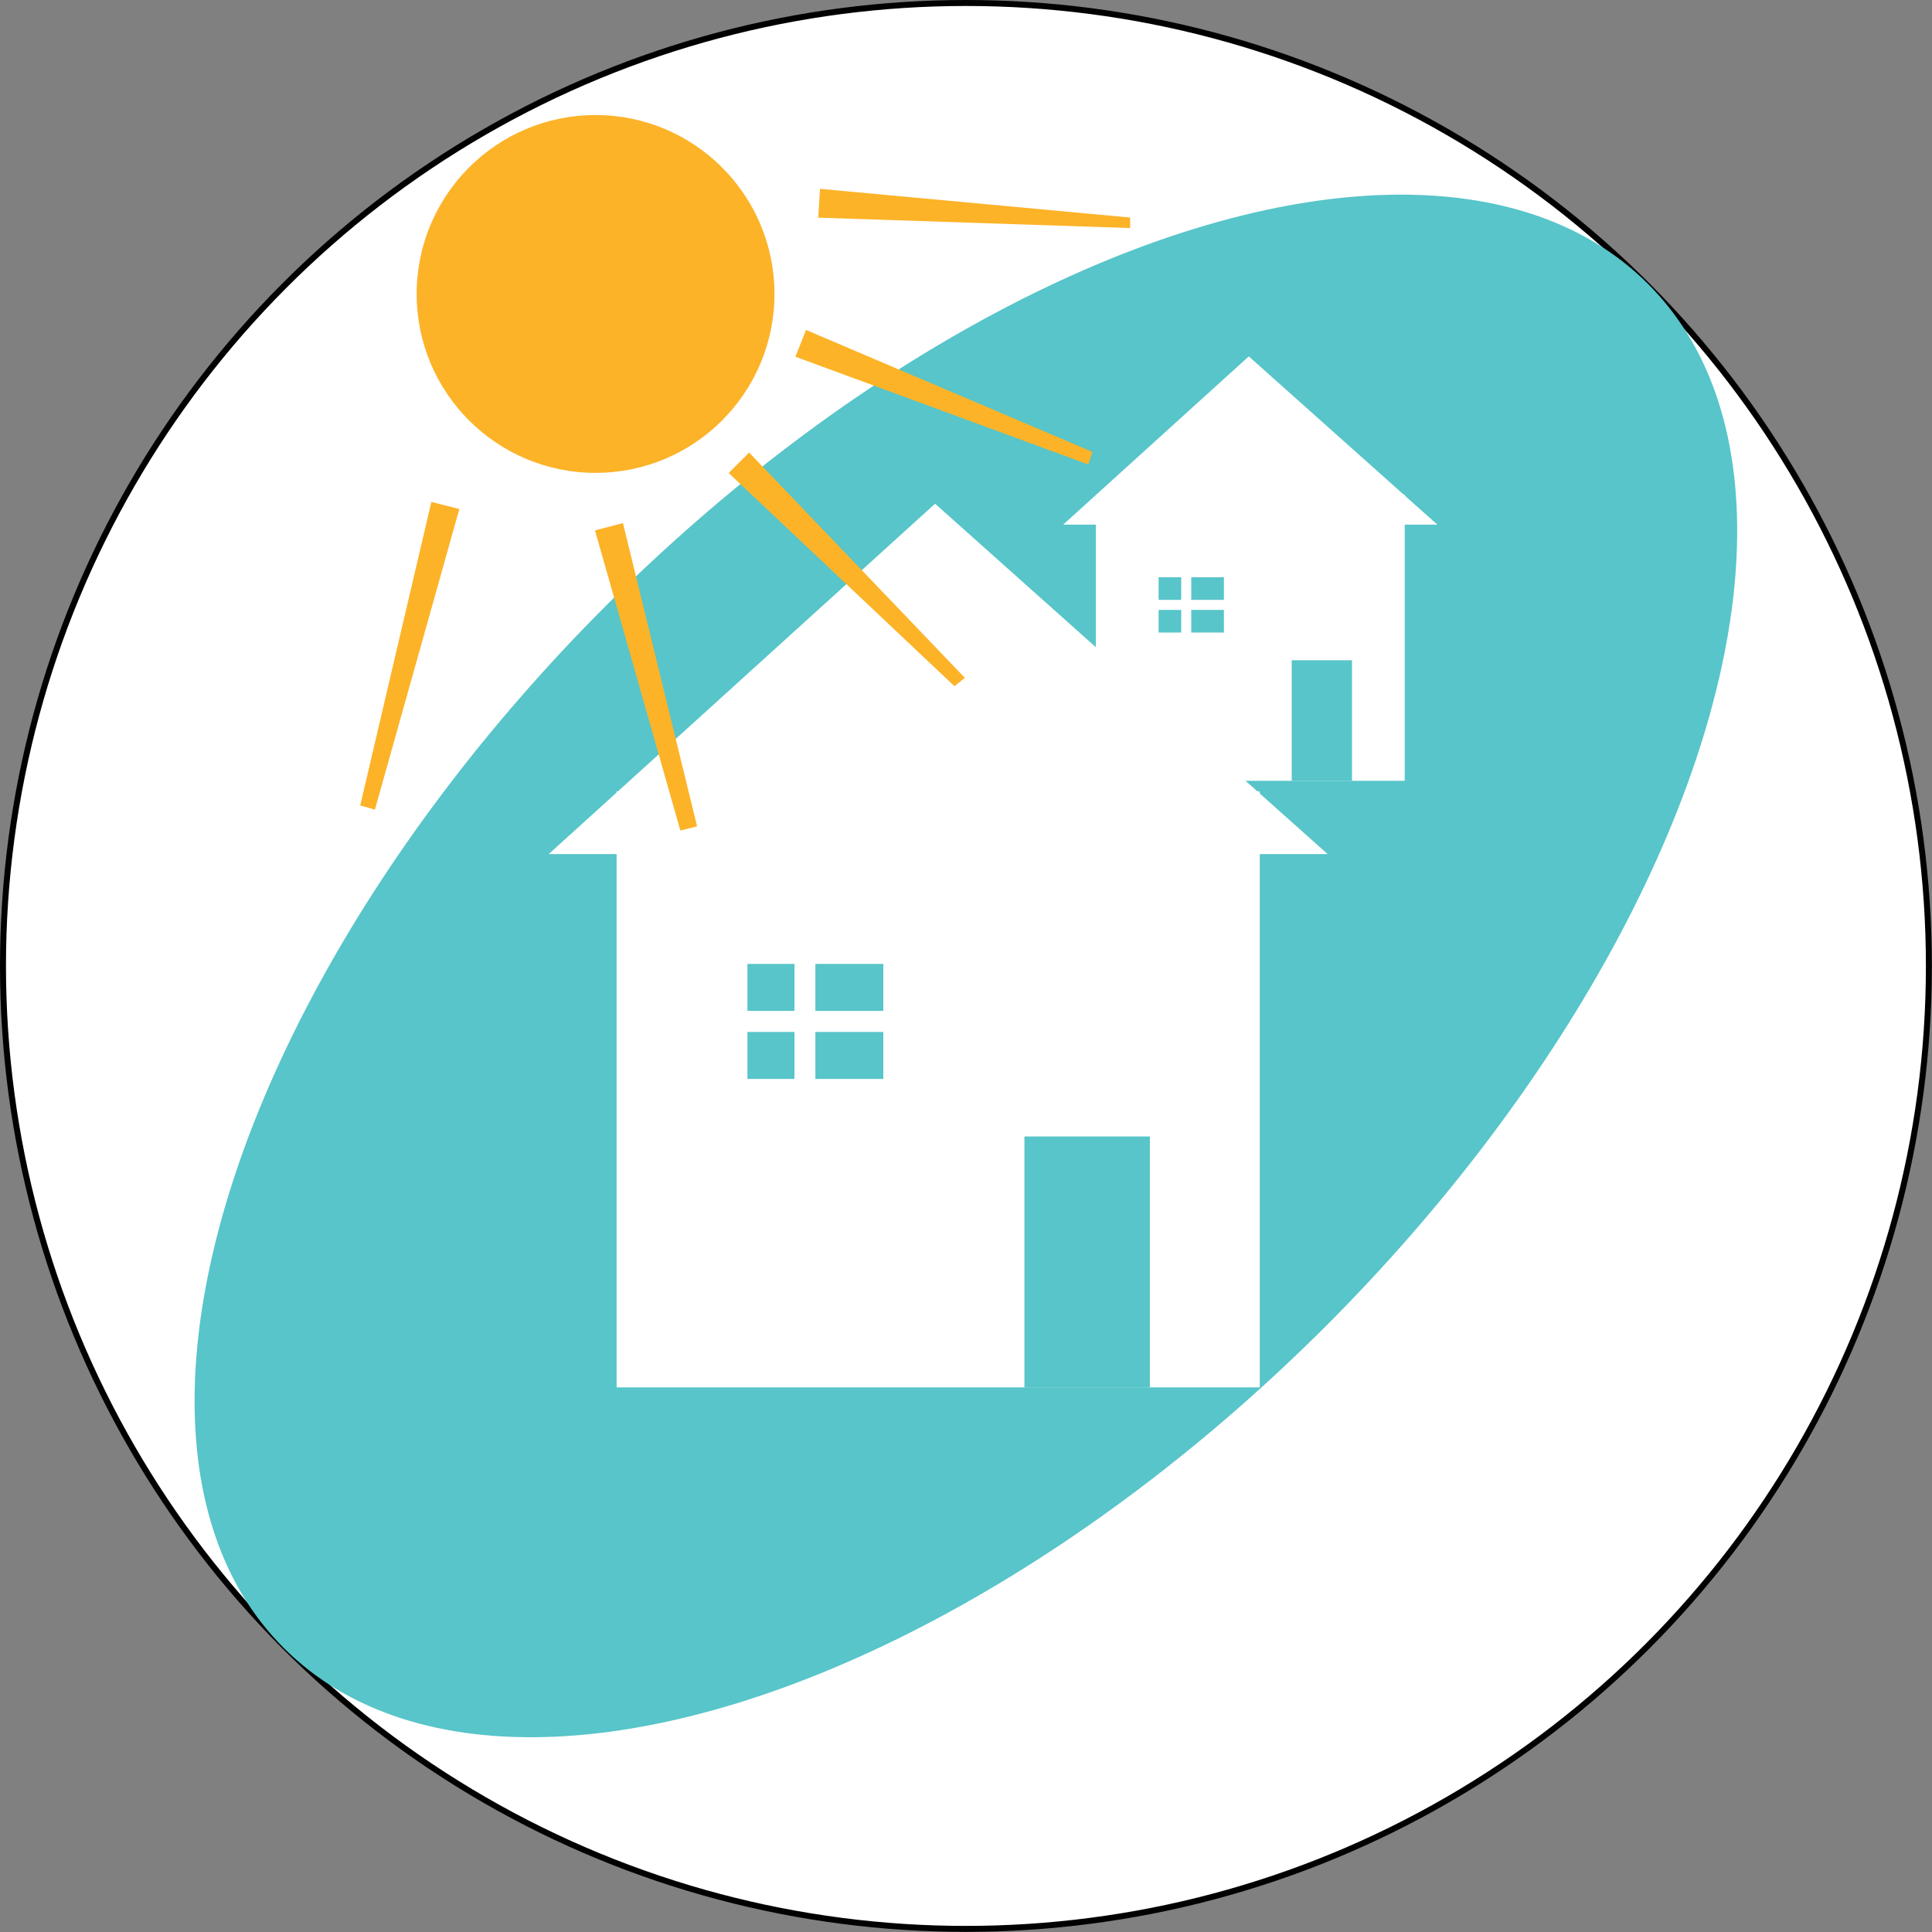 <?xml version="1.0" encoding="UTF-8"?>
<svg id="Layer_1" data-name="Layer 1" xmlns="http://www.w3.org/2000/svg" viewBox="0 0 161.55 161.55">
  <rect x="0" y="0" width="161.55" height="161.55" fill="#808080" stroke="none"/>
  <defs>
    <style>
      .cls-1 {
        fill: #fcb328;
      }

      .cls-1, .cls-2, .cls-3 {
        stroke-width: 0px;
      }

      .cls-2 {
        fill: #57c5c9;
      }

      .cls-4 {
        stroke: #010101;
        stroke-miterlimit: 10;
        stroke-width: .5px;
      }

      .cls-4, .cls-3 {
        fill: #fff;
      }
    </style>
  </defs>
  <circle class="cls-4" cx="80.77" cy="80.77" r="80.52"/>
  <ellipse class="cls-2" cx="80.77" cy="80.77" rx="80.66" ry="42.58" transform="translate(-33.46 80.77) rotate(-45)"/>
  <g>
    <rect class="cls-3" x="51.56" y="66.17" width="53.78" height="49.84"/>
    <polygon class="cls-3" points="111.02 71.42 45.88 71.42 78.19 42.12 111.02 71.42"/>
    <rect class="cls-2" x="85.66" y="95.03" width="10.49" height="20.99"/>
    <rect class="cls-2" x="68.18" y="80.6" width="5.68" height="3.93" transform="translate(142.04 165.13) rotate(180)"/>
    <rect class="cls-2" x="62.49" y="80.6" width="3.93" height="3.93" transform="translate(128.92 165.13) rotate(180)"/>
    <rect class="cls-2" x="62.49" y="86.28" width="3.93" height="3.93" transform="translate(128.92 176.5) rotate(180)"/>
    <rect class="cls-2" x="68.18" y="86.28" width="5.68" height="3.93" transform="translate(142.04 176.5) rotate(180)"/>
  </g>
  <g>
    <rect class="cls-3" x="91.63" y="41.35" width="25.83" height="23.94"/>
    <polygon class="cls-3" points="120.19 43.87 88.9 43.87 104.42 29.8 120.19 43.87"/>
    <rect class="cls-2" x="108.01" y="55.21" width="5.04" height="10.08"/>
    <rect class="cls-2" x="99.61" y="48.28" width="2.73" height="1.89" transform="translate(201.95 98.44) rotate(180)"/>
    <rect class="cls-2" x="96.88" y="48.28" width="1.89" height="1.89" transform="translate(195.65 98.44) rotate(180)"/>
    <rect class="cls-2" x="96.88" y="51.01" width="1.89" height="1.89" transform="translate(195.65 103.9) rotate(180)"/>
    <rect class="cls-2" x="99.61" y="51.01" width="2.73" height="1.89" transform="translate(201.95 103.9) rotate(180)"/>
  </g>
  <g>
    <circle class="cls-1" cx="49.8" cy="24.58" r="14.96"/>
    <polygon class="cls-1" points="58.29 69.1 56.89 69.45 49.75 44.35 52.09 43.74 58.29 69.1"/>
    <polygon class="cls-1" points="31.35 67.7 30.12 67.35 36.07 41.97 38.41 42.56 31.35 67.7"/>
    <polygon class="cls-1" points="80.68 56.68 79.81 57.38 60.93 39.55 62.64 37.84 80.68 56.68"/>
    <polygon class="cls-1" points="91.35 37.79 91 38.84 66.51 29.83 67.4 27.59 91.35 37.79"/>
    <polygon class="cls-1" points="94.5 18.19 94.5 19.07 68.42 18.2 68.57 15.79 94.5 18.19"/>
  </g>
</svg>